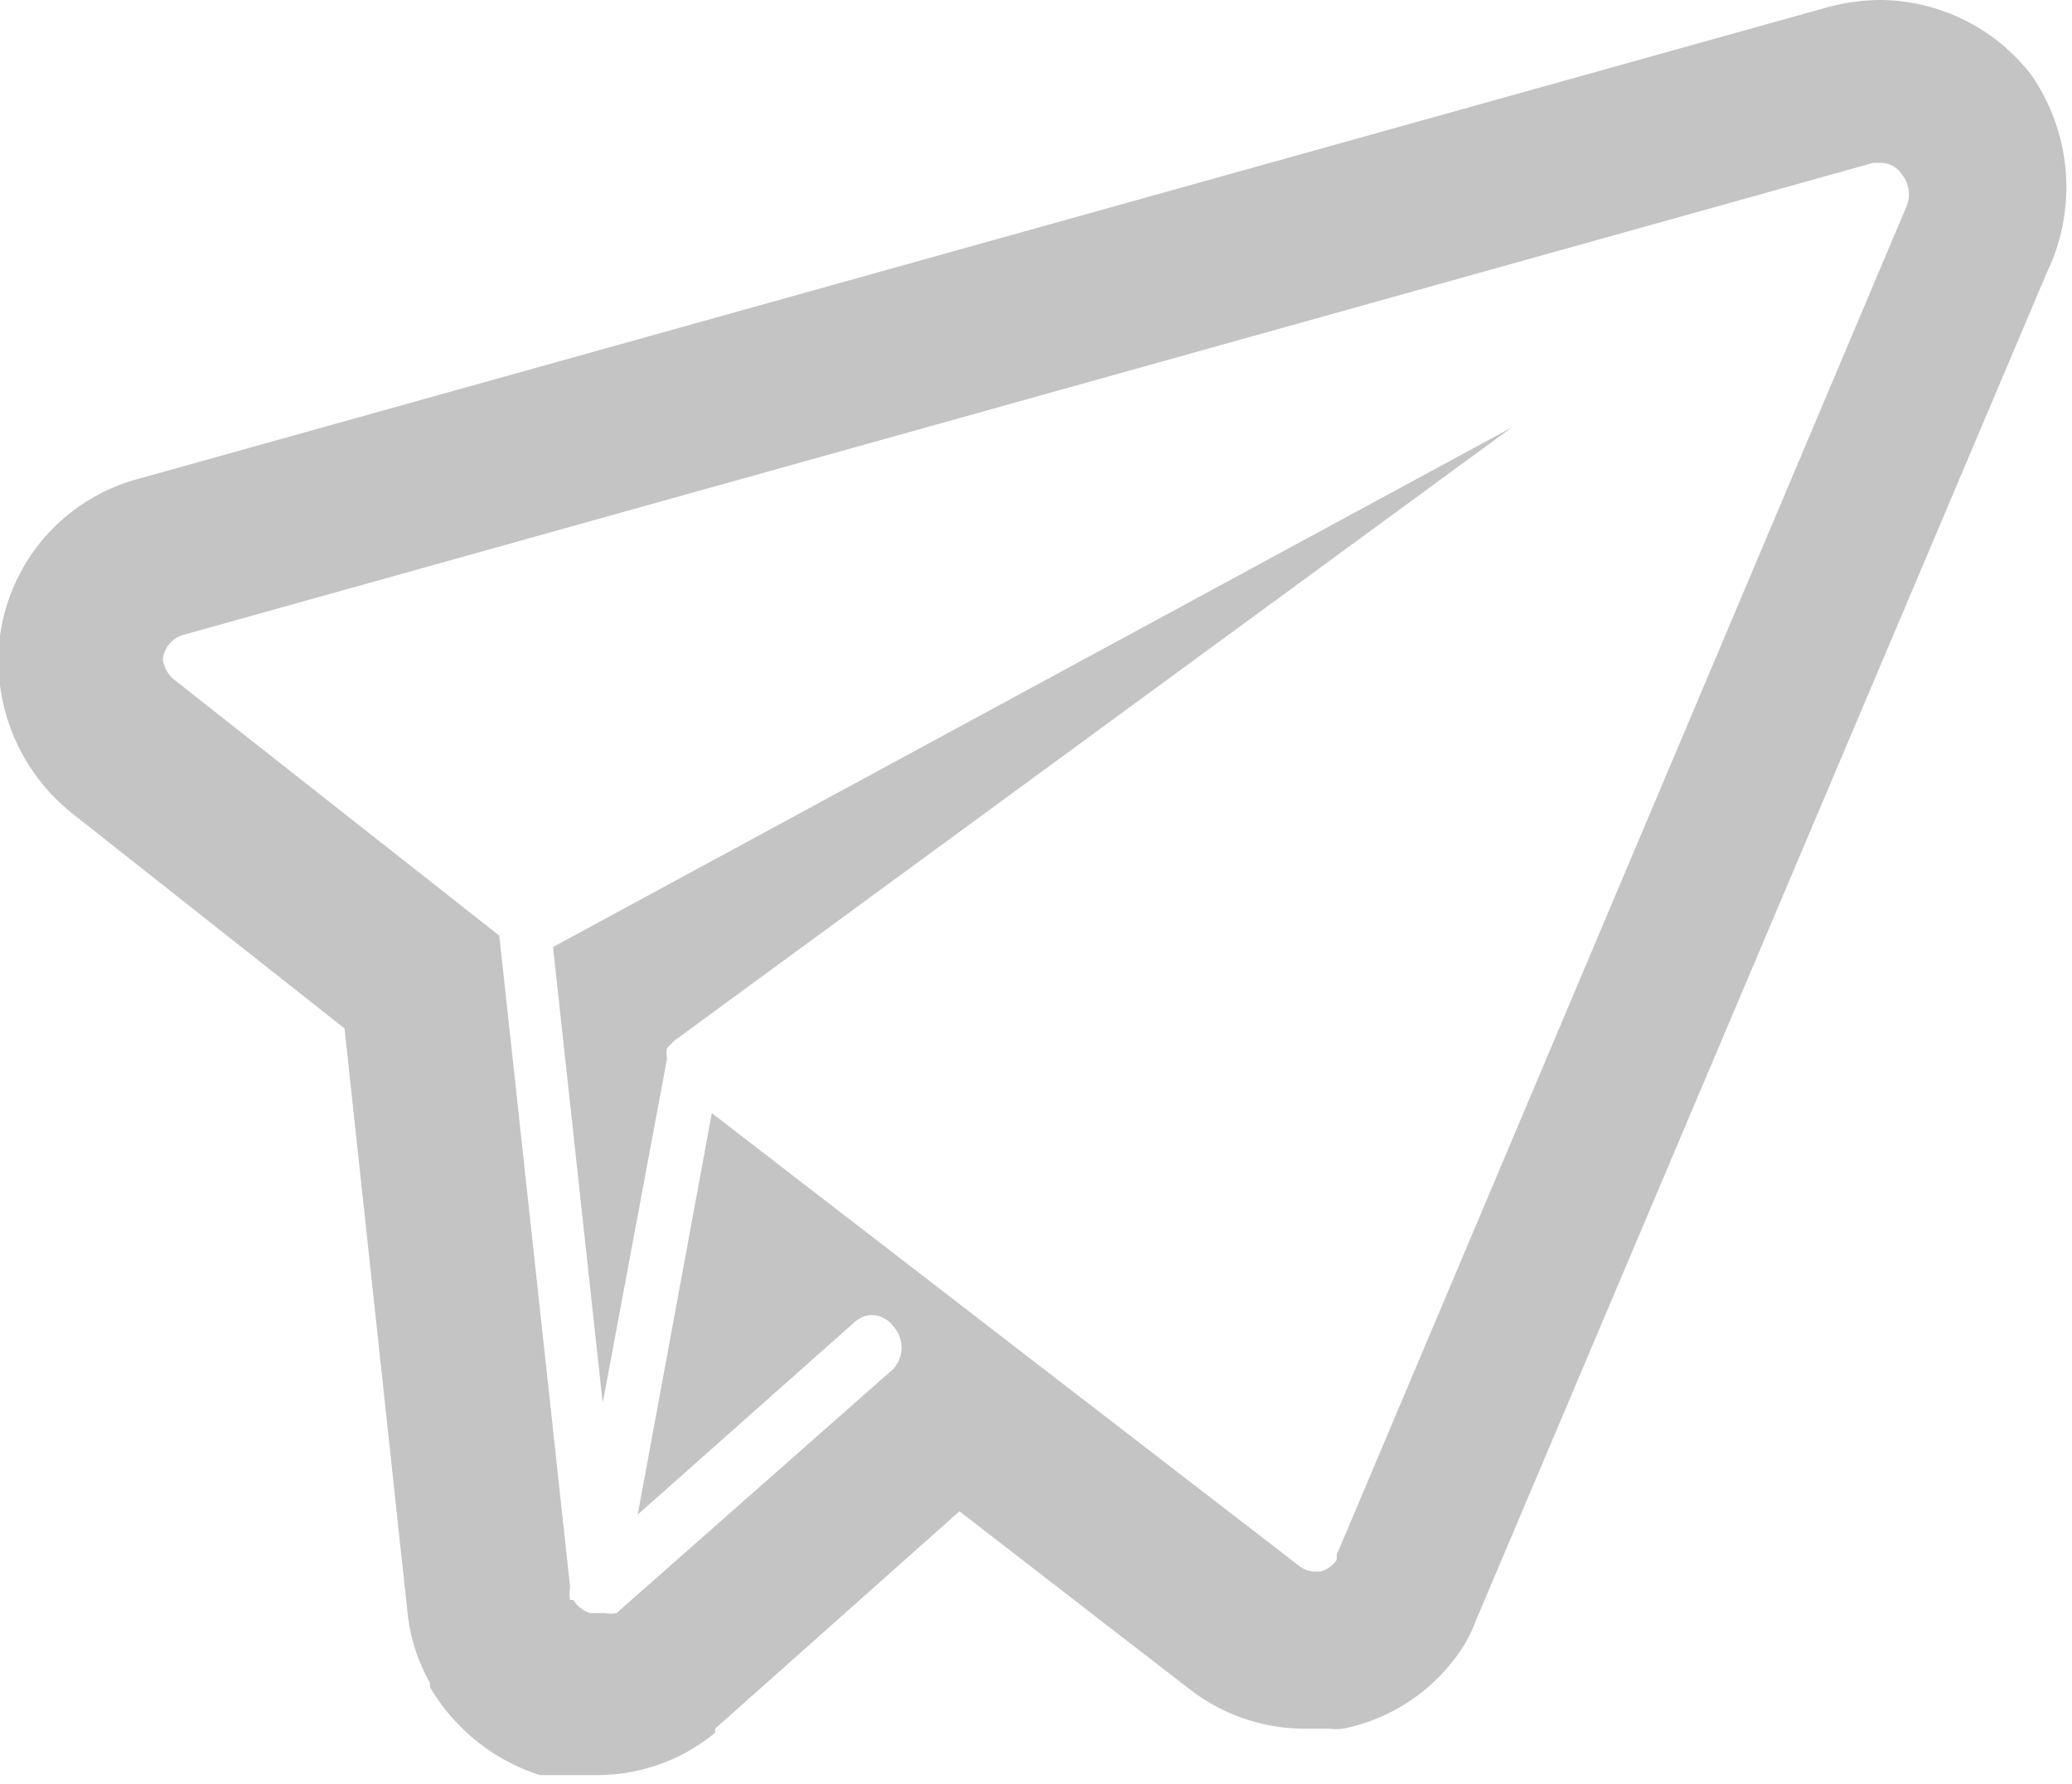 <svg xmlns="http://www.w3.org/2000/svg" width="25.44" height="21.91" viewBox="0 0 25.44 21.91"><path d="M23.09,2a.31.31,0,0,1,.26.14.39.39,0,0,1,.06.39l-7,16.57a.14.14,0,0,1,0,.06h0a.35.35,0,0,1-.2.14h-.06a.32.32,0,0,1-.2-.07L8.74,13.67,7.83,18.6l2.67-2.37a.32.32,0,0,1,.21-.08.34.34,0,0,1,.26.14.39.39,0,0,1,0,.52l-3.4,3h0l0,0a.33.33,0,0,1-.14,0H7.24a.39.39,0,0,1-.2-.16H7a.47.47,0,0,1,0-.16l-.87-8-4-3.15A.38.38,0,0,1,2,8.09a.35.35,0,0,1,.24-.29L23,2h.08M7.4,17.23,8.19,13a.28.28,0,0,1,0-.13v0l.09-.09L18.56,5.25,6.79,11.63l.61,5.6M23.09,0a2.57,2.57,0,0,0-.62.08L1.7,5.88A2.32,2.32,0,0,0,0,7.81,2.4,2.4,0,0,0,.9,10l3.33,2.63L5,19.77a2.24,2.24,0,0,0,.28.9v0l0,.05A2.42,2.42,0,0,0,6.63,21.8l.1,0,.14,0,.14,0,.14,0h.18a2.31,2.31,0,0,0,1.06-.26,2.41,2.41,0,0,0,.39-.26l0,0,0-.05,3-2.67,2.82,2.18a2.31,2.31,0,0,0,1.42.49h.13l.16,0a.84.84,0,0,0,.18,0,2.29,2.29,0,0,0,1.47-1l0,0,0,0a1.87,1.87,0,0,0,.17-.35l7-16.53A2.42,2.42,0,0,0,24.94.92,2.36,2.36,0,0,0,23.09,0Z" fill="#c4c4c4"/></svg>

